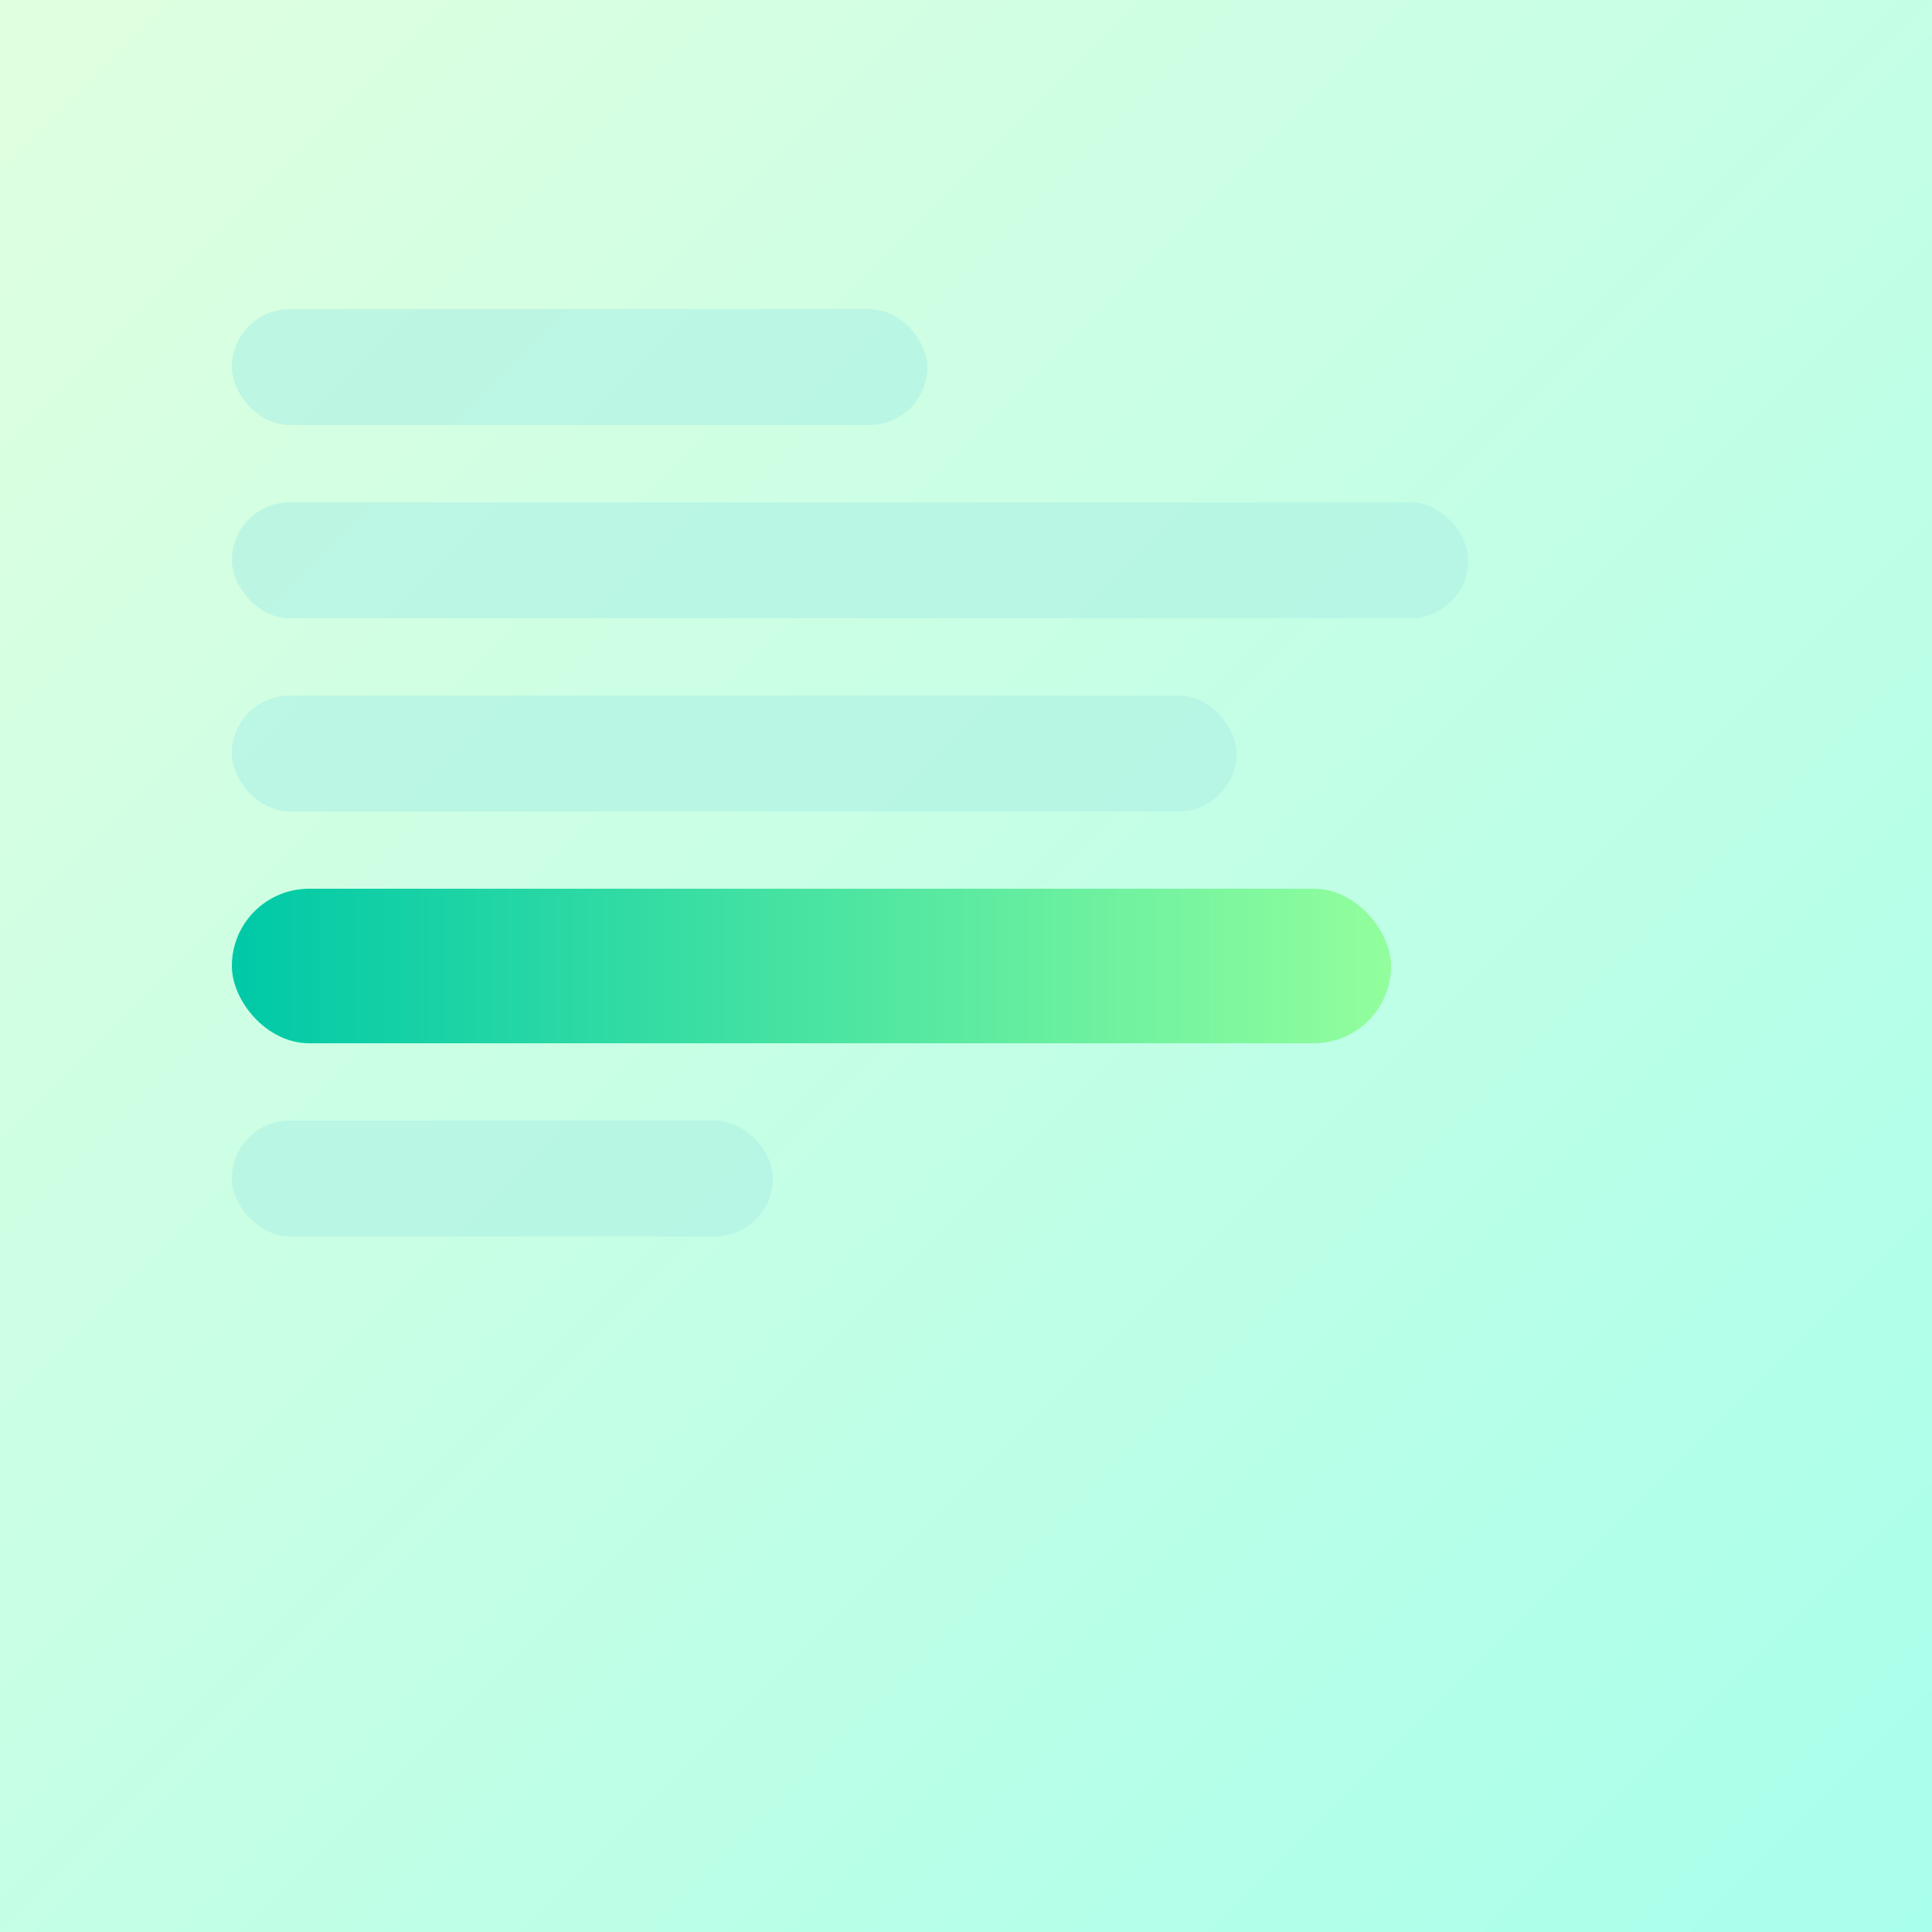 <svg width="500" height="500" viewBox="0 0 500 500" fill="none" xmlns="http://www.w3.org/2000/svg">
  <rect x="0" y="0" width="500" height="500" fill="#333333" stroke="none"/>
  <rect width="500" height="500" fill="url(#mint-bg)"/>
  <defs>
    <linearGradient id="mint-bg" x1="0" y1="0" x2="500" y2="500" gradientUnits="userSpaceOnUse">
      <stop stop-color="#e0ffe0"/>
      <stop offset="1" stop-color="#a8ffeb"/>
    </linearGradient>
    <linearGradient id="mint-bar" x1="0" y1="0" x2="1" y2="0">
      <stop stop-color="#00c9a7"/>
      <stop offset="1" stop-color="#92fe9d"/>
    </linearGradient>
  </defs>
  <rect x="60" y="80" width="180" height="30" rx="15" fill="#b2f2e5" fill-opacity="0.7"/>
  <rect x="60" y="130" width="320" height="30" rx="15" fill="#b2f2e5" fill-opacity="0.7"/>
  <rect x="60" y="180" width="260" height="30" rx="15" fill="#b2f2e5" fill-opacity="0.7"/>
  <rect x="60" y="230" width="300" height="40" rx="20" fill="url(#mint-bar)"/>
  <rect x="60" y="290" width="140" height="30" rx="15" fill="#b2f2e5" fill-opacity="0.7"/>
</svg>
